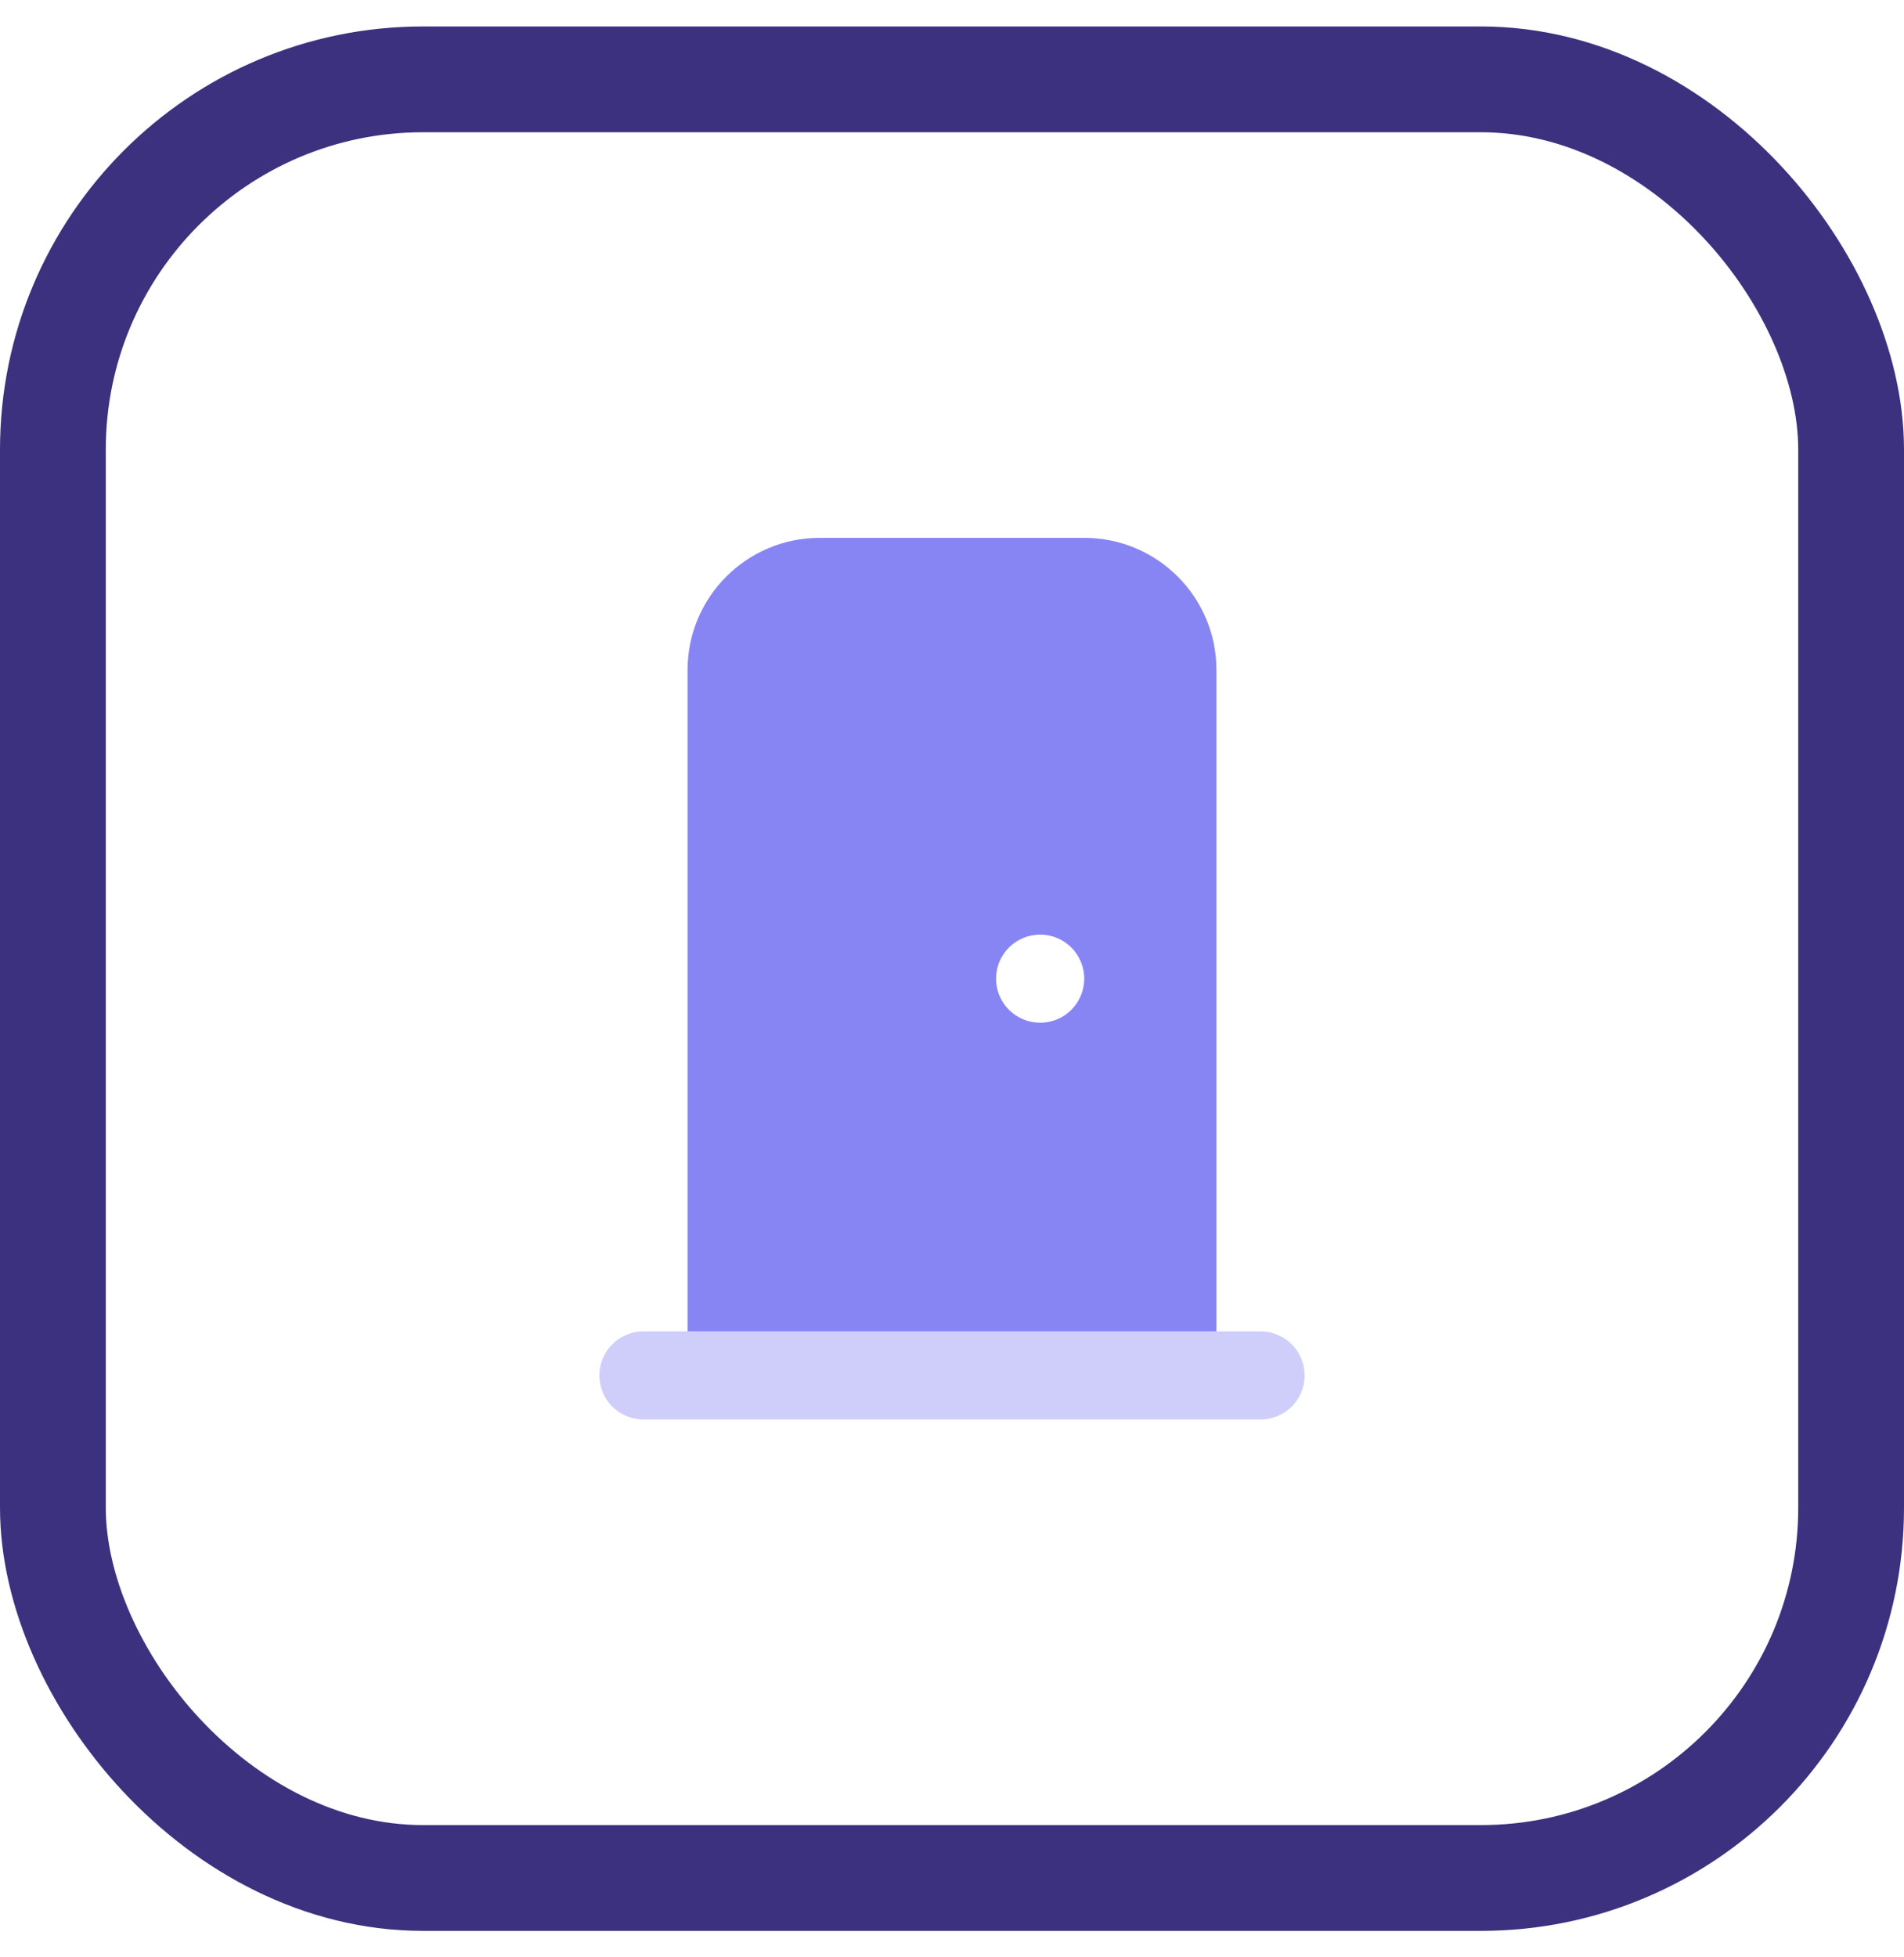 <svg width="36" height="37" viewBox="0 0 36 37" fill="none" xmlns="http://www.w3.org/2000/svg">
<path opacity="0.4" fill-rule="evenodd" clip-rule="evenodd" d="M11.333 26C11.333 25.54 11.706 25.167 12.167 25.167H23.833C24.294 25.167 24.667 25.54 24.667 26C24.667 26.46 24.294 26.833 23.833 26.833H12.167C11.706 26.833 11.333 26.46 11.333 26Z" fill="#8785F4"/>
<path fill-rule="evenodd" clip-rule="evenodd" d="M13 12.667V25.167H23V12.667C23 11.286 21.881 10.167 20.5 10.167H15.5C14.119 10.167 13 11.286 13 12.667ZM19.667 19.333C20.127 19.333 20.5 18.96 20.5 18.5C20.5 18.04 20.127 17.667 19.667 17.667C19.206 17.667 18.833 18.04 18.833 18.5C18.833 18.96 19.206 19.333 19.667 19.333Z" fill="#8785F4"/>
<rect x="1" y="1.5" width="34" height="34" rx="7" stroke="#3C317E" stroke-width="2"/>
</svg>
